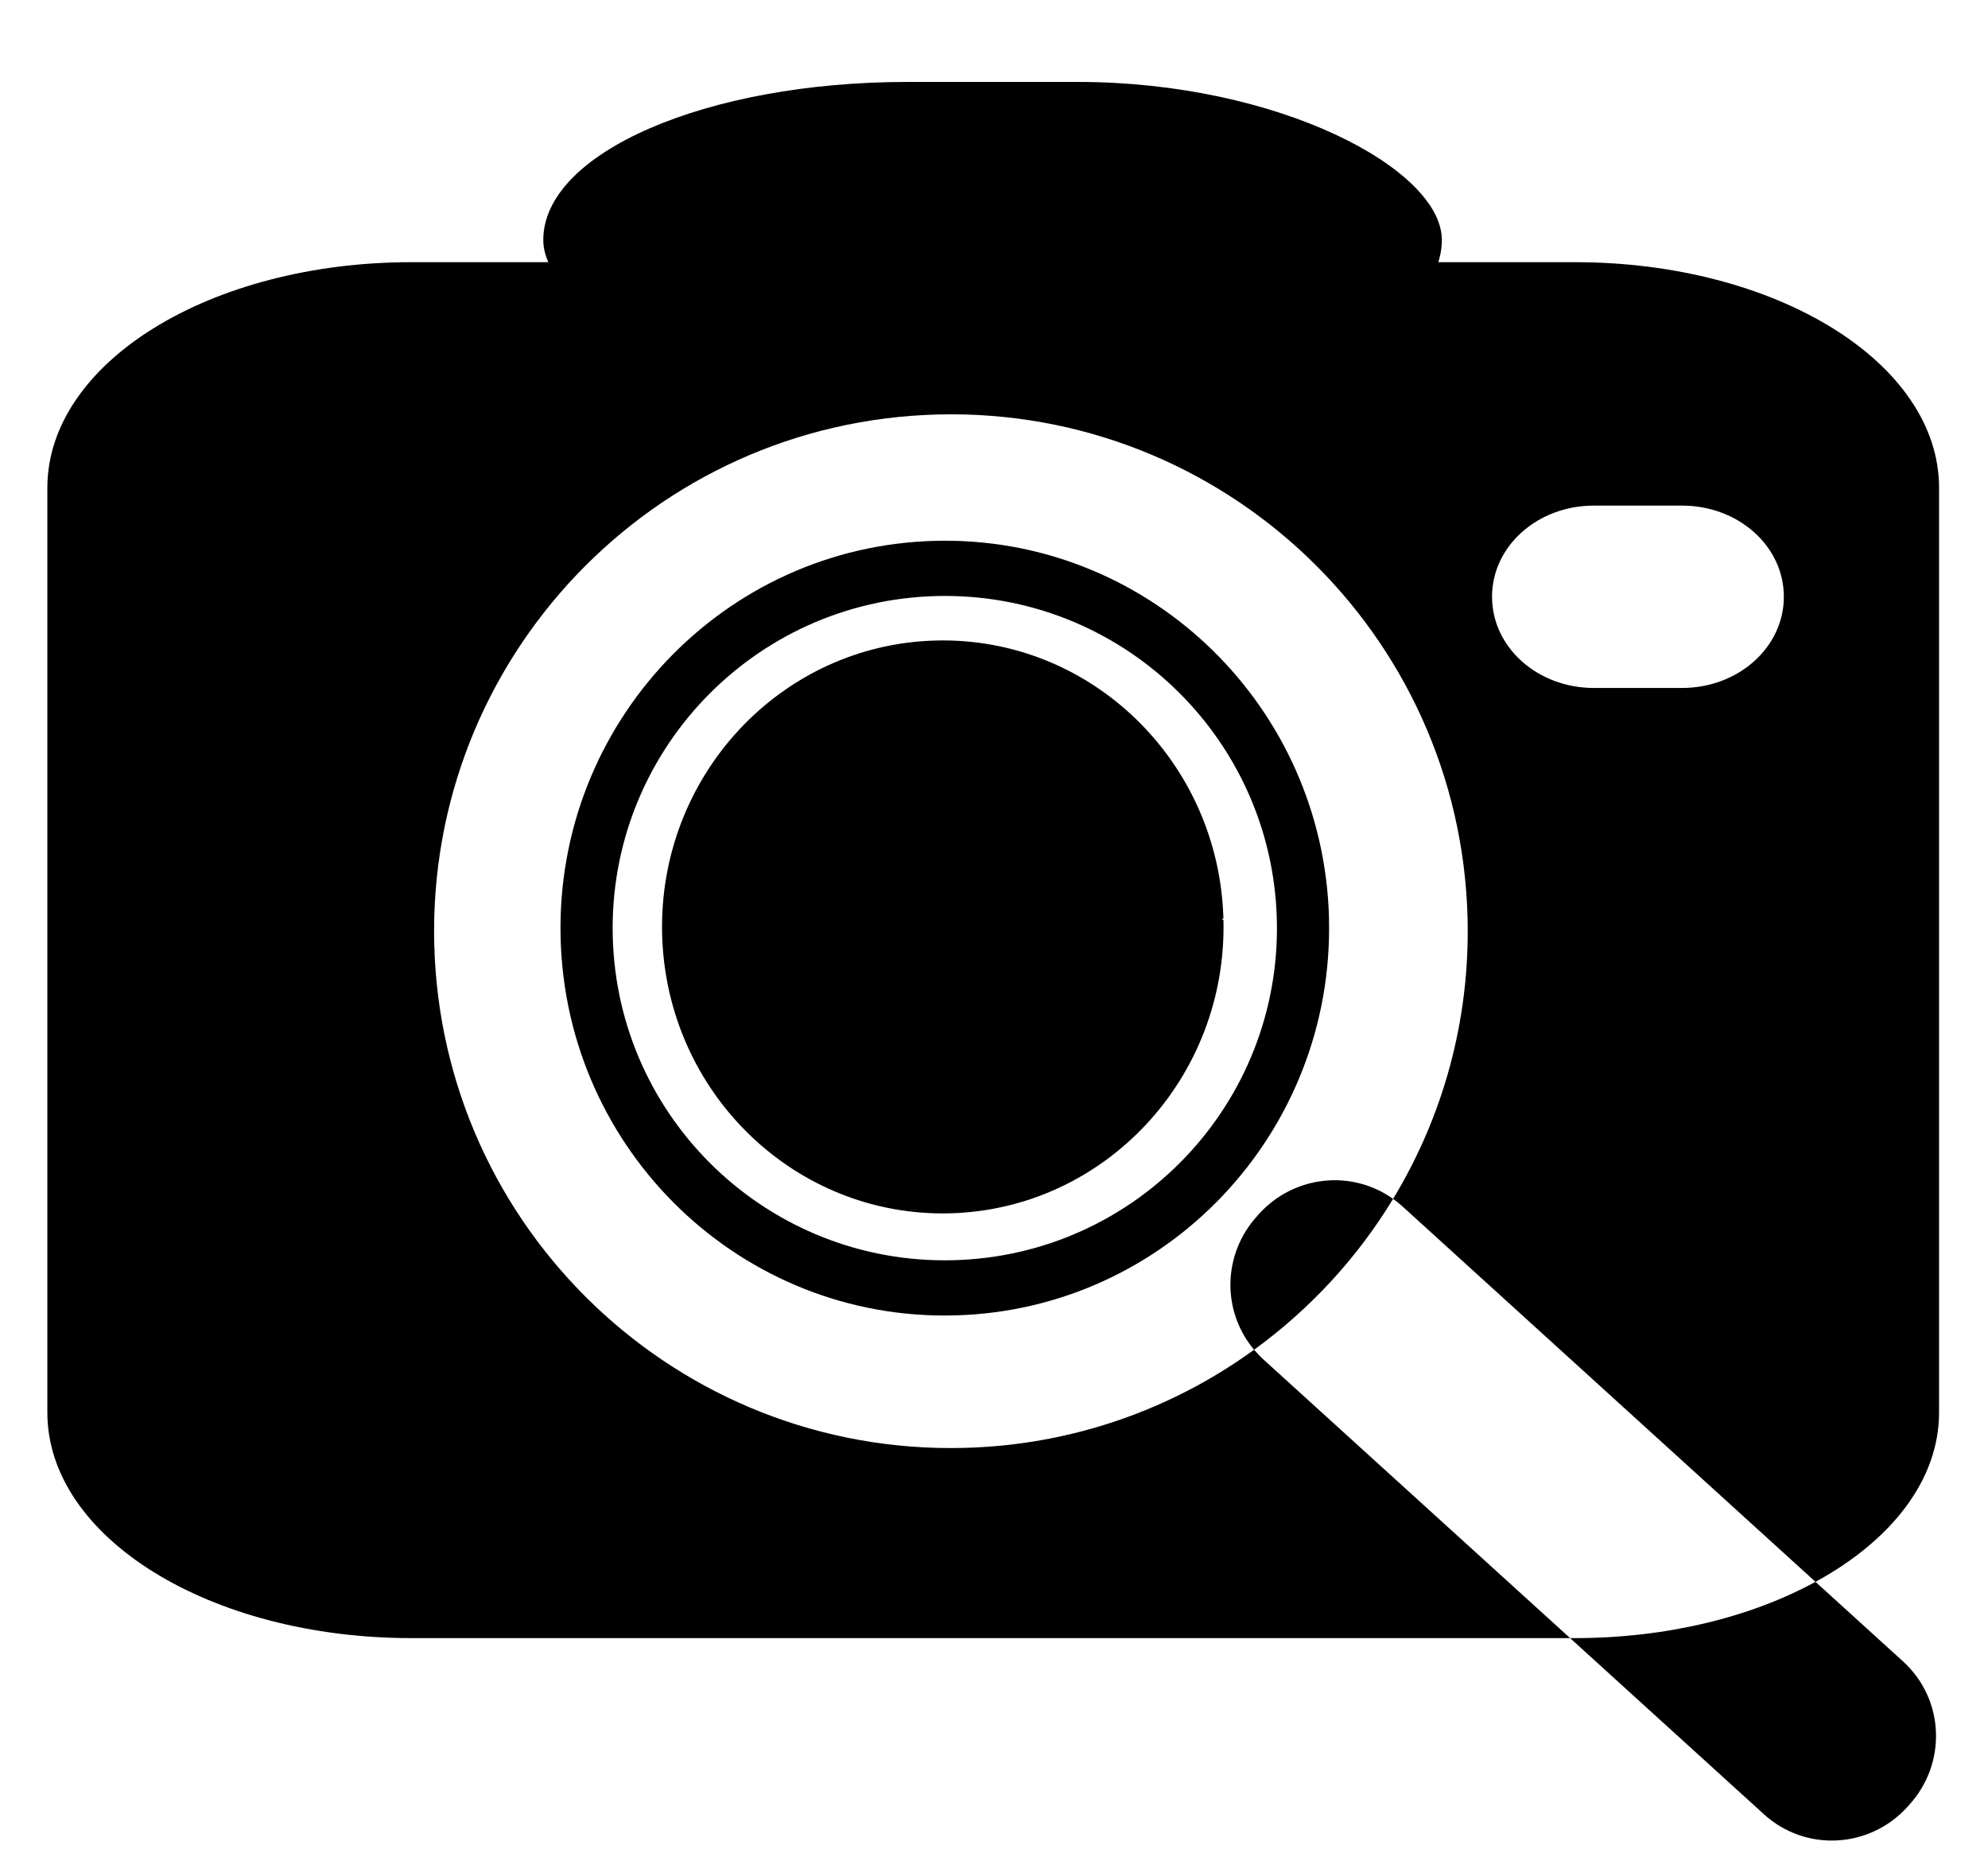 <?xml version="1.0" encoding="UTF-8" standalone="no"?>
<!-- Created with Inkscape (http://www.inkscape.org/) -->

<svg
   xmlns:dc="http://purl.org/dc/elements/1.1/"
   xmlns:cc="http://creativecommons.org/ns#"
   xmlns:rdf="http://www.w3.org/1999/02/22-rdf-syntax-ns#"
   xmlns:svg="http://www.w3.org/2000/svg"
   xmlns="http://www.w3.org/2000/svg"
   xmlns:sodipodi="http://sodipodi.sourceforge.net/DTD/sodipodi-0.dtd"
   xmlns:inkscape="http://www.inkscape.org/namespaces/inkscape"
   width="467.09"
   height="435.36"
   id="svg2"
   version="1.1"
   inkscape:version="0.48.3.1 r9886"
   sodipodi:docname="searchCamera.svg">
  <defs
     id="defs4" />
  <sodipodi:namedview
     id="base"
     pagecolor="#ffffff"
     bordercolor="#666666"
     borderopacity="1.0"
     inkscape:pageopacity="0.0"
     inkscape:pageshadow="2"
     inkscape:zoom="0.7"
     inkscape:cx="-178.92844"
     inkscape:cy="195.51232"
     inkscape:document-units="px"
     inkscape:current-layer="layer1"
     showgrid="false"
     inkscape:snap-bbox="true"
     inkscape:window-width="1301"
     inkscape:window-height="744"
     inkscape:window-x="65"
     inkscape:window-y="24"
     inkscape:window-maximized="1" />
  <g
     inkscape:label="Capa 1"
     inkscape:groupmode="layer"
     id="layer1"
     transform="translate(0,-617.001)">
    <rect
       style="fill:#000000;stroke:none"
       id="rect3881-6"
       width="211.122"
       height="74.257"
       x="127.647"
       y="636.251"
       rx="85.57"
       ry="53.041" />
    <path
       style="fill:#000000;stroke:none"
       d="M 96.688 61.594 C 49.282 61.594 11.125 85.24 11.125 114.625 L 11.125 331.812 C 11.125 361.197 49.282 384.844 96.688 384.844 L 368.906 384.844 L 296.844 319.375 C 296.053 318.656 295.327 317.888 294.656 317.094 C 275.443 331.044 251.969 339.52 226.438 340.156 C 159.395 341.826 103.701 288.824 102.031 221.781 C 100.362 154.739 153.364 99.045 220.406 97.375 C 287.421 95.706 343.105 148.673 344.812 215.688 L 344.812 215.75 C 345.413 239.843 338.947 262.474 327.312 281.656 C 328.068 282.195 328.796 282.766 329.5 283.406 L 426.562 371.625 C 444.356 361.919 455.594 347.727 455.594 331.812 L 455.594 114.625 C 455.594 85.24 417.406 61.594 370 61.594 L 96.688 61.594 z M 426.562 371.625 C 411.501 379.841 391.732 384.844 370 384.844 L 368.906 384.844 L 414.469 426.25 C 424.205 435.097 439.233 434.32 448.156 424.5 L 448.594 424 C 457.517 414.18 456.861 399.159 447.125 390.312 L 426.562 371.625 z M 327.312 281.656 C 317.626 274.742 304.09 276.078 295.812 285.188 L 295.375 285.688 C 287.177 294.71 287.07 308.113 294.656 317.094 C 307.764 307.577 318.902 295.524 327.312 281.656 z M 374.5 118.781 L 395.188 118.781 C 408.456 118.781 419.125 128.316 419.125 140.188 C 419.125 152.059 408.456 161.625 395.188 161.625 L 374.5 161.625 C 361.232 161.625 350.562 152.059 350.562 140.188 C 350.562 128.316 361.232 118.781 374.5 118.781 z "
       id="rect3881"
       transform="translate(0,617.001)" />
    <path
       style="fill:#000000;fill-rule:evenodd;stroke:none"
       d="M 222.062 127.031 C 221.29 127.031 220.527 127.043 219.75 127.062 C 169.894 128.314 130.477 170.063 131.719 220.312 C 132.96 270.562 174.363 310.283 224.219 309.031 C 274.074 307.78 313.492 266.031 312.25 215.781 L 312.25 215.469 C 310.849 166.139 270.746 127.049 222.062 127.031 z M 220.062 140.031 C 263.14 138.958 298.915 173.017 300 216.094 L 300 216.125 C 301.073 259.211 267.023 294.989 223.938 296.062 C 180.852 297.136 145.042 263.086 143.969 220 C 142.896 176.914 176.977 141.104 220.062 140.031 z "
       transform="translate(0,617.001)"
       id="path2985-0" />
    <path
       transform="matrix(0.541,0,0,0.552,38.346,576.386)"
       sodipodi:type="arc"
       style="fill:#000000;fill-rule:evenodd;stroke:#000000;stroke-width:1px;stroke-linecap:butt;stroke-linejoin:miter;stroke-opacity:1"
       id="path2985-5-3"
       sodipodi:cx="338.57144"
       sodipodi:cy="468.07648"
       sodipodi:rx="121.42857"
       sodipodi:ry="121.42857"
       d="m 459.962,465.053 c 1.67,67.042 -51.325,122.744 -118.368,124.414 -67.042,1.67 -122.744,-51.325 -124.414,-118.368 -1.67,-67.042 51.325,-122.744 118.368,-124.414 66.867,-1.665 122.489,51.058 124.402,117.918"
       sodipodi:start="6.2582855"
       sodipodi:end="12.537763"
       sodipodi:open="true" />
  </g>
</svg>
